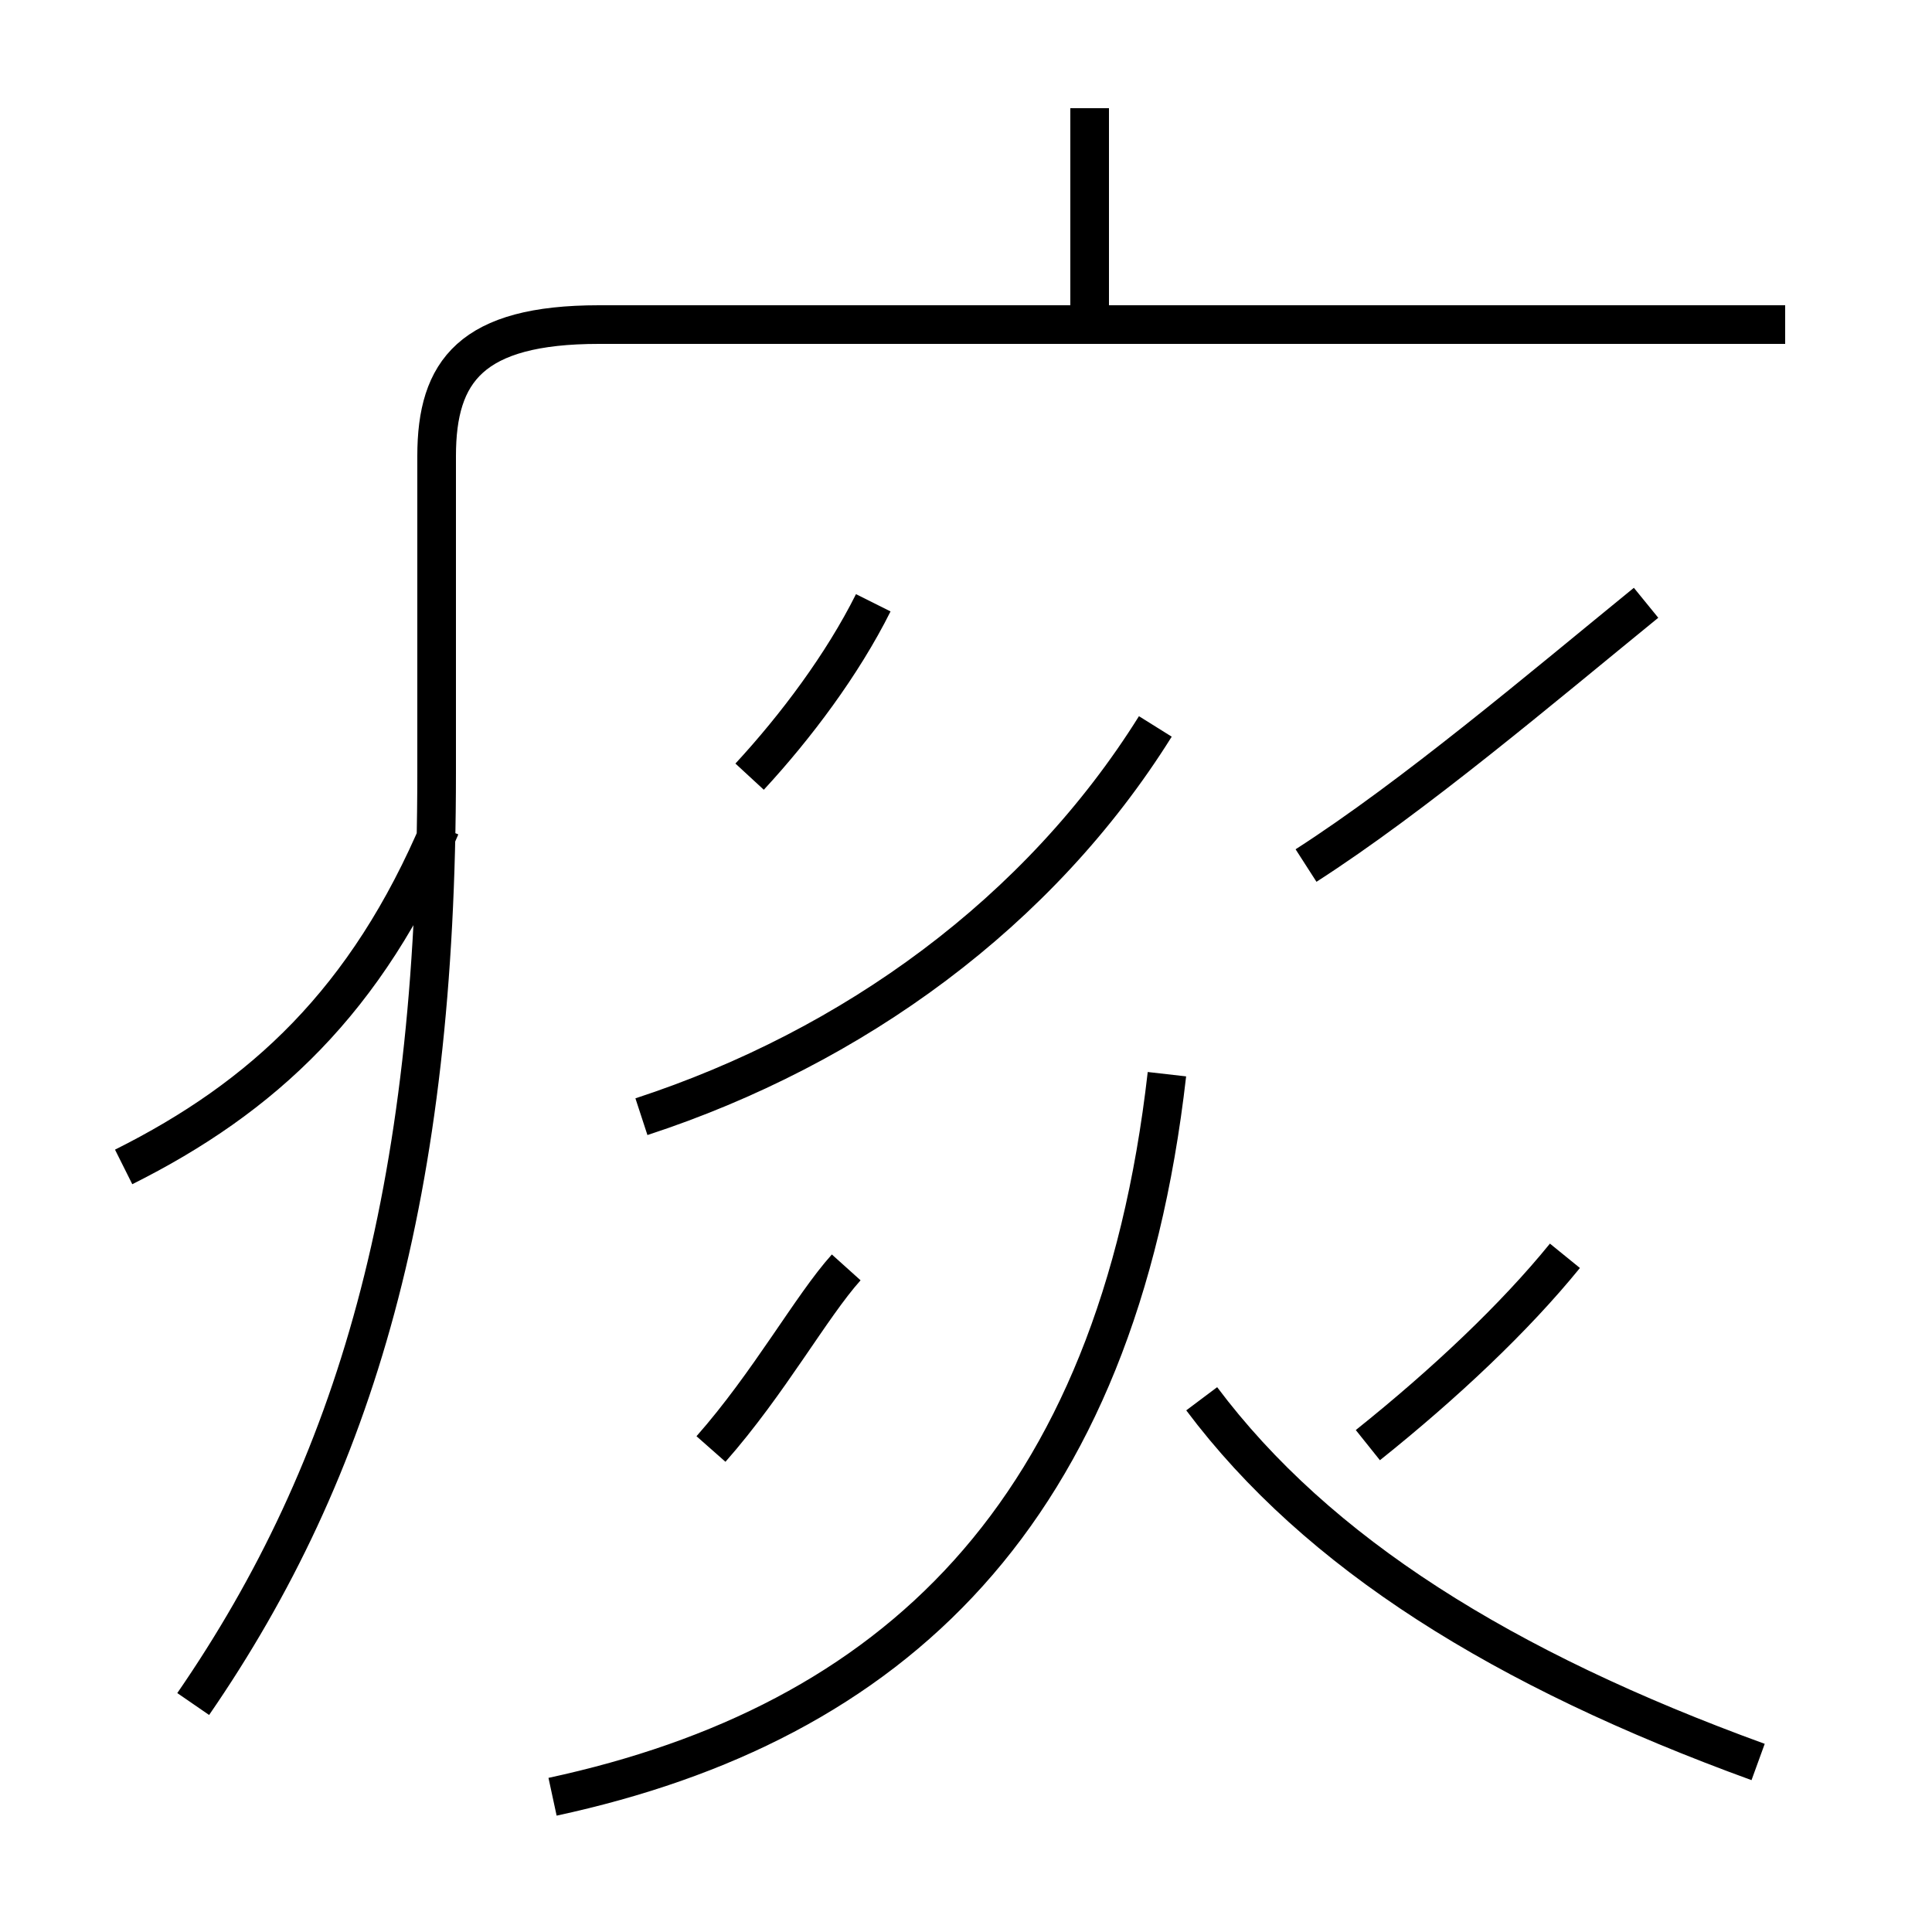 <?xml version='1.0' encoding='utf8'?>
<svg viewBox="0.0 -44.0 50.0 50.0" version="1.1" xmlns="http://www.w3.org/2000/svg">
<rect x="0.0" y="-44.0" width="50.0" height="50.0" fill="#808080" stroke="none"/>
<rect x="-1000" y="-1000" width="2000" height="2000" stroke="white" fill="white"/>
<g style="fill:none; stroke:#000000;  stroke-width:1">
<path d="M 3.2 13.8 C 6.8 15.6 9.5 18.1 11.4 22.6 M 5.0 -0.1 C 9.2 6.0 11.3 13.1 11.3 24.0 L 11.3 32.2 C 11.3 34.4 12.2 35.6 15.5 35.6 L 46.2 35.6 M 28.2 35.9 L 28.2 41.2 M 19.4 23.9 C 20.6 25.2 21.8 26.8 22.6 28.4 M 16.6 15.1 C 22.1 16.9 26.9 20.4 29.9 25.2 M 42.6 28.4 C 39.9 26.2 36.6 23.4 33.8 21.6 M 18.4 6.5 C 19.9 8.2 21.0 10.2 21.9 11.2 M 14.3 -2.5 C 23.1 -0.6 28.9 4.8 30.2 16.2 M 45.5 -1.6 C 38.9 0.8 34.1 3.8 31.1 7.8 M 40.5 11.5 C 39.2 9.9 37.4 8.2 35.4 6.6" transform="scale(1, -1)" />
</g>
</svg>